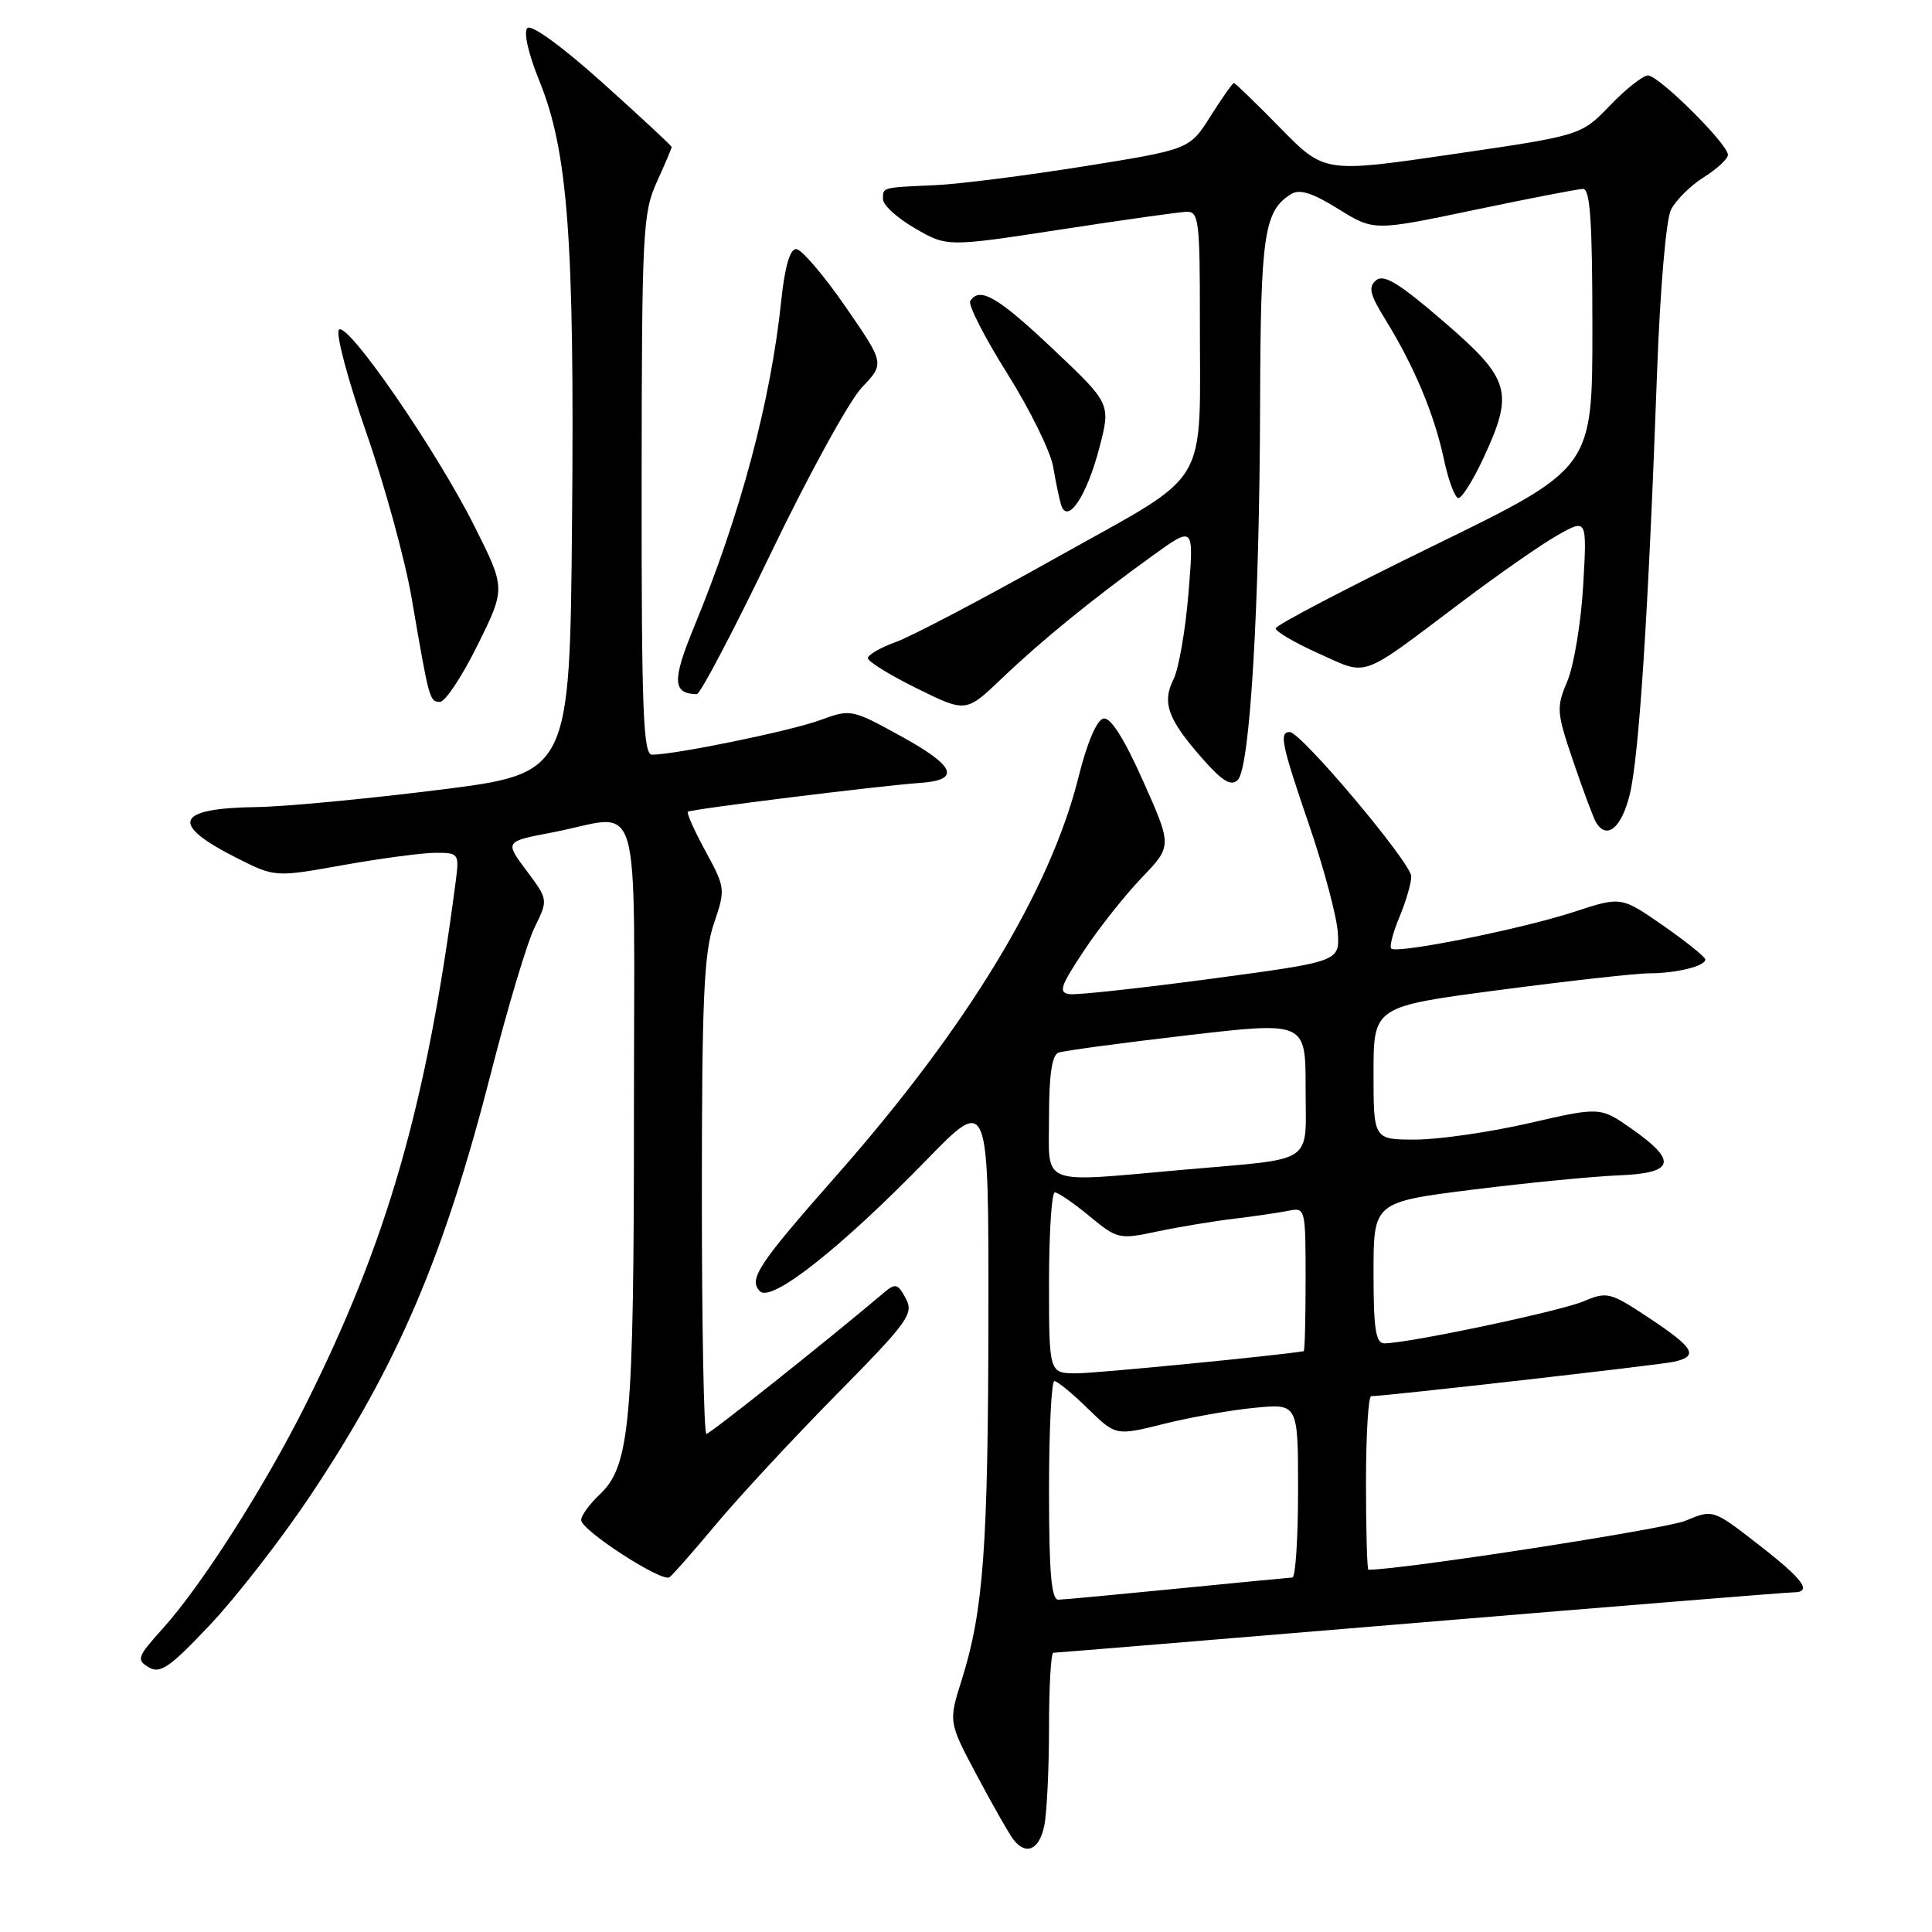 <?xml version="1.0" encoding="UTF-8" standalone="no"?>
<!DOCTYPE svg PUBLIC "-//W3C//DTD SVG 1.1//EN" "http://www.w3.org/Graphics/SVG/1.1/DTD/svg11.dtd" >
<svg xmlns="http://www.w3.org/2000/svg" xmlns:xlink="http://www.w3.org/1999/xlink" version="1.1" viewBox="0 0 256 256">
 <g >
 <path fill="currentColor"
d=" M 138.38 241.88 C 138.72 240.16 139.00 234.31 139.00 228.88 C 139.00 223.44 139.26 219.00 139.57 219.00 C 139.88 219.00 161.73 217.20 188.12 215.00 C 214.52 212.80 236.76 211.00 237.56 211.00 C 240.22 211.00 239.04 209.35 232.99 204.65 C 226.98 199.98 226.98 199.98 223.32 201.51 C 220.72 202.60 185.76 208.00 181.32 208.00 C 181.15 208.00 181.00 202.82 181.00 196.50 C 181.00 190.18 181.31 185.00 181.69 185.00 C 183.49 185.00 219.78 180.88 221.75 180.45 C 225.13 179.72 224.54 178.64 218.56 174.67 C 213.33 171.20 212.98 171.11 209.78 172.45 C 206.62 173.77 186.55 178.00 183.45 178.00 C 182.29 178.00 182.00 176.15 182.00 168.64 C 182.00 159.28 182.00 159.28 195.25 157.62 C 202.54 156.71 211.20 155.87 214.50 155.74 C 221.87 155.45 222.33 153.88 216.27 149.62 C 212.05 146.65 212.05 146.65 202.59 148.83 C 197.38 150.02 190.62 151.00 187.56 151.00 C 182.00 151.00 182.00 151.00 182.00 142.19 C 182.00 133.37 182.00 133.37 198.75 131.17 C 207.96 129.96 216.85 128.97 218.50 128.97 C 222.10 128.97 226.01 128.01 225.96 127.13 C 225.94 126.79 223.42 124.76 220.37 122.64 C 214.81 118.78 214.81 118.78 208.59 120.82 C 201.68 123.09 185.09 126.42 184.35 125.69 C 184.09 125.43 184.58 123.54 185.44 121.49 C 186.30 119.43 187.00 117.02 187.00 116.13 C 187.00 114.36 172.39 97.00 170.90 97.00 C 169.46 97.00 169.79 98.58 173.52 109.48 C 175.45 115.14 177.14 121.49 177.27 123.59 C 177.50 127.41 177.50 127.41 160.50 129.69 C 151.15 130.94 142.70 131.86 141.73 131.73 C 140.22 131.53 140.49 130.70 143.61 126.00 C 145.61 122.97 149.07 118.61 151.28 116.31 C 155.31 112.11 155.31 112.11 151.48 103.52 C 148.94 97.82 147.16 95.02 146.21 95.21 C 145.33 95.39 144.04 98.41 142.90 103.00 C 139.15 118.02 128.11 136.18 110.85 155.75 C 100.46 167.53 99.13 169.53 100.70 171.10 C 102.22 172.62 111.35 165.43 122.75 153.72 C 131.00 145.24 131.00 145.24 130.97 174.37 C 130.93 205.02 130.32 213.40 127.44 222.57 C 125.67 228.17 125.67 228.17 129.49 235.34 C 131.59 239.28 133.74 243.06 134.28 243.75 C 135.96 245.92 137.73 245.11 138.38 241.88 Z  M 41.06 198.27 C 52.73 180.82 58.84 166.50 65.10 142.00 C 67.28 133.47 69.86 124.86 70.85 122.86 C 72.64 119.21 72.64 119.21 69.76 115.36 C 66.88 111.50 66.88 111.50 73.19 110.30 C 85.32 107.98 84.00 103.43 84.00 147.45 C 84.00 188.59 83.49 194.25 79.44 198.05 C 78.10 199.32 77.00 200.83 77.01 201.42 C 77.01 202.77 87.68 209.68 88.70 209.00 C 89.11 208.72 91.88 205.57 94.86 202.00 C 97.84 198.43 104.98 190.72 110.74 184.88 C 120.38 175.10 121.11 174.08 120.02 172.05 C 118.98 170.10 118.64 170.00 117.17 171.25 C 109.56 177.68 94.08 190.00 93.60 190.00 C 93.27 190.00 93.00 175.84 93.00 158.53 C 93.00 132.44 93.27 126.27 94.59 122.40 C 96.14 117.81 96.12 117.65 93.49 112.80 C 92.01 110.08 90.96 107.73 91.15 107.56 C 91.54 107.22 116.59 104.11 121.92 103.74 C 127.35 103.36 126.60 101.52 119.44 97.58 C 112.84 93.95 112.75 93.93 108.64 95.43 C 104.75 96.86 89.44 100.00 86.39 100.00 C 85.23 100.00 85.00 94.11 85.02 64.25 C 85.04 30.79 85.17 28.22 87.02 24.14 C 88.11 21.74 89.00 19.65 89.00 19.48 C 89.00 19.32 84.90 15.51 79.89 11.01 C 74.53 6.19 70.41 3.19 69.88 3.72 C 69.35 4.25 70.01 7.14 71.48 10.75 C 75.26 20.06 76.13 31.78 75.80 69.00 C 75.50 102.50 75.50 102.50 58.00 104.68 C 48.38 105.88 37.58 106.90 34.00 106.94 C 23.25 107.09 22.41 109.15 31.28 113.64 C 36.43 116.25 36.43 116.25 45.52 114.62 C 50.52 113.73 56.02 113.00 57.74 113.00 C 60.78 113.00 60.86 113.11 60.39 116.75 C 56.51 146.47 51.35 164.46 40.46 186.20 C 34.98 197.13 26.66 210.16 21.54 215.82 C 18.20 219.52 18.05 219.94 19.70 220.92 C 21.22 221.83 22.47 220.98 27.82 215.31 C 31.29 211.63 37.25 203.97 41.06 198.27 Z  M 215.93 105.36 C 217.17 100.46 218.42 81.21 219.57 49.29 C 219.97 38.37 220.76 29.10 221.41 27.80 C 222.04 26.54 223.99 24.60 225.74 23.50 C 227.49 22.40 228.94 21.07 228.96 20.53 C 229.02 19.15 219.81 10.00 218.36 10.00 C 217.70 10.00 215.43 11.79 213.33 13.98 C 209.50 17.95 209.50 17.95 192.50 20.43 C 175.50 22.92 175.50 22.92 169.65 16.96 C 166.44 13.68 163.67 11.00 163.50 11.00 C 163.32 11.00 161.93 12.98 160.40 15.40 C 157.62 19.80 157.62 19.80 143.56 22.05 C 135.83 23.28 127.03 24.40 124.00 24.53 C 116.76 24.86 117.00 24.79 117.00 26.40 C 117.00 27.18 118.91 28.91 121.25 30.26 C 125.50 32.72 125.50 32.72 140.50 30.42 C 148.75 29.15 156.29 28.09 157.25 28.06 C 158.84 28.01 159.00 29.32 158.99 42.25 C 158.97 65.17 160.70 62.28 140.12 73.81 C 130.43 79.25 120.81 84.31 118.75 85.05 C 116.69 85.79 115.00 86.77 115.00 87.21 C 115.00 87.65 117.92 89.46 121.50 91.22 C 128.00 94.43 128.00 94.43 132.75 89.89 C 138.05 84.83 144.82 79.32 152.85 73.54 C 158.21 69.68 158.21 69.68 157.48 78.59 C 157.08 83.49 156.19 88.62 155.50 90.00 C 153.94 93.10 154.74 95.31 159.31 100.50 C 161.98 103.53 163.12 104.22 164.01 103.35 C 165.63 101.79 166.90 80.31 166.97 53.50 C 167.03 31.10 167.49 27.95 171.06 25.73 C 172.20 25.01 173.87 25.54 177.32 27.68 C 182.03 30.61 182.03 30.61 195.26 27.84 C 202.54 26.31 209.06 25.05 209.75 25.03 C 210.71 25.01 211.00 29.35 211.00 43.52 C 211.00 62.04 211.00 62.04 190.04 72.27 C 178.50 77.90 169.05 82.84 169.04 83.26 C 169.02 83.68 171.59 85.18 174.75 86.60 C 181.39 89.57 179.99 90.07 193.62 79.81 C 198.50 76.13 204.25 72.12 206.40 70.91 C 210.29 68.71 210.29 68.71 209.78 77.60 C 209.49 82.50 208.55 88.18 207.69 90.24 C 206.19 93.78 206.24 94.35 208.50 100.99 C 209.81 104.84 211.16 108.45 211.50 109.00 C 212.92 111.30 214.83 109.72 215.93 105.36 Z  M 63.28 85.48 C 67.00 77.96 67.00 77.96 62.87 69.73 C 57.75 59.54 46.04 42.56 44.91 43.69 C 44.45 44.15 46.08 50.27 48.52 57.29 C 50.97 64.30 53.68 74.20 54.55 79.27 C 56.86 92.77 56.92 93.00 58.30 93.00 C 58.99 93.00 61.24 89.62 63.28 85.48 Z  M 102.17 73.25 C 107.13 62.94 112.55 53.07 114.21 51.33 C 117.23 48.16 117.23 48.16 111.99 40.58 C 109.11 36.41 106.18 33.00 105.49 33.00 C 104.67 33.00 103.99 35.36 103.53 39.75 C 102.14 53.12 98.13 68.12 91.98 83.04 C 89.04 90.17 89.11 91.93 92.33 91.98 C 92.78 91.99 97.21 83.56 102.17 73.25 Z  M 145.65 59.41 C 147.20 53.50 147.20 53.50 139.53 46.25 C 132.18 39.31 129.78 37.92 128.56 39.90 C 128.26 40.39 130.47 44.72 133.48 49.51 C 136.49 54.31 139.22 59.87 139.55 61.86 C 139.89 63.86 140.36 66.14 140.61 66.93 C 141.45 69.54 143.99 65.75 145.65 59.41 Z  M 196.54 60.75 C 200.64 51.93 200.17 50.27 191.34 42.65 C 185.43 37.55 183.37 36.28 182.35 37.13 C 181.27 38.02 181.50 39.00 183.58 42.36 C 187.38 48.52 190.04 54.87 191.30 60.75 C 191.91 63.64 192.79 66.00 193.25 66.00 C 193.71 66.00 195.19 63.64 196.54 60.75 Z  M 139.00 197.50 C 139.00 189.53 139.32 183.00 139.71 183.00 C 140.10 183.00 142.09 184.63 144.13 186.63 C 147.85 190.26 147.85 190.26 154.18 188.68 C 157.65 187.81 163.09 186.84 166.25 186.54 C 172.00 185.98 172.00 185.98 172.00 197.49 C 172.00 203.82 171.66 209.01 171.25 209.03 C 170.84 209.05 163.97 209.71 156.00 210.50 C 148.03 211.29 140.94 211.95 140.25 211.97 C 139.31 211.99 139.00 208.45 139.00 197.50 Z  M 139.00 170.00 C 139.00 163.40 139.35 158.00 139.77 158.00 C 140.20 158.00 142.26 159.41 144.35 161.14 C 148.06 164.20 148.30 164.25 153.33 163.18 C 156.17 162.58 160.75 161.82 163.50 161.49 C 166.25 161.16 169.51 160.68 170.75 160.43 C 172.96 159.97 173.00 160.14 173.00 169.48 C 173.00 174.72 172.89 179.02 172.75 179.04 C 169.21 179.63 145.44 181.95 142.75 181.97 C 139.00 182.00 139.00 182.00 139.00 170.00 Z  M 139.00 147.97 C 139.00 142.45 139.39 139.80 140.25 139.48 C 140.94 139.23 148.59 138.20 157.25 137.19 C 173.00 135.36 173.00 135.36 173.00 144.16 C 173.00 154.46 174.52 153.43 157.00 154.98 C 137.42 156.71 139.00 157.32 139.00 147.97 Z "/>
</g>
</svg>